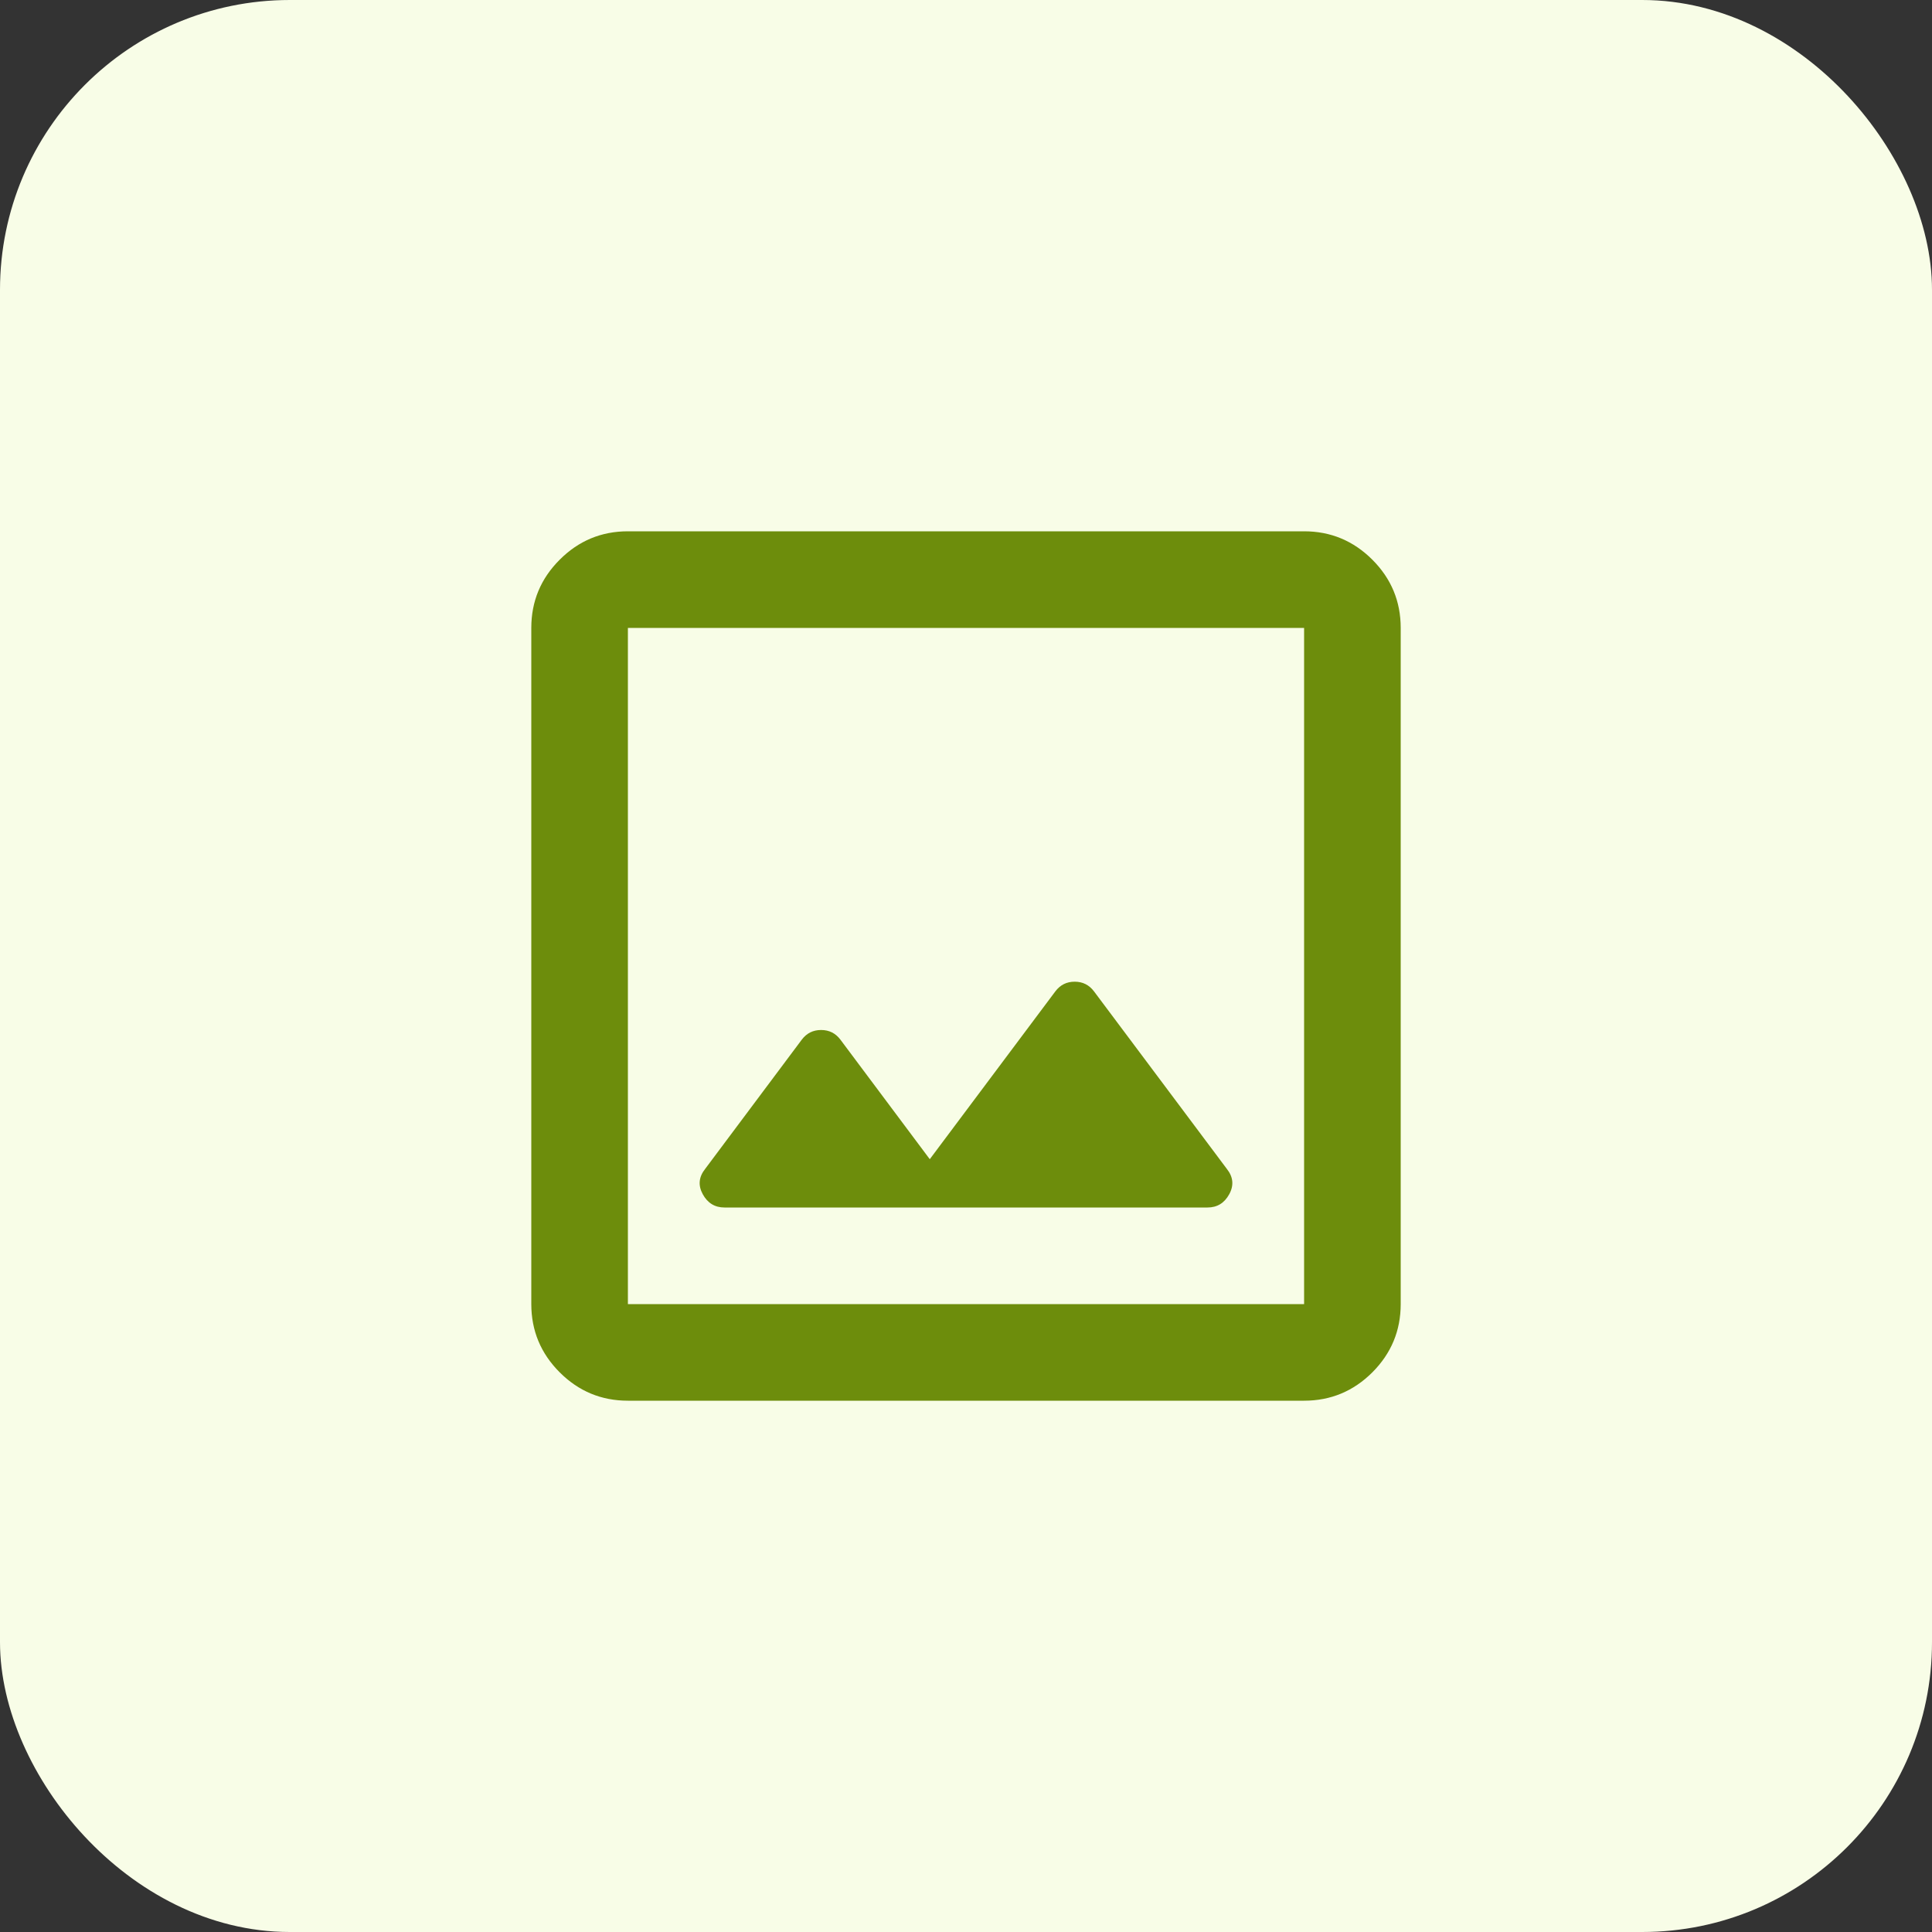<svg width="40" height="40" viewBox="0 0 40 40" fill="none" xmlns="http://www.w3.org/2000/svg">
<rect x="0" y="0" width="40" height="40" fill="#333333" stroke="none"/>
<rect x="0.5" y="0.5" width="39" height="39" rx="5.5" fill="#F8FDE7"/>
<rect x="0.5" y="0.5" width="39" height="39" rx="5.5" stroke="#F8FDE7"/>
<path d="M13 29C12.45 29 11.979 28.804 11.588 28.413C11.196 28.021 11 27.55 11 27V13C11 12.45 11.196 11.979 11.588 11.588C11.979 11.196 12.45 11 13 11H27C27.55 11 28.021 11.196 28.413 11.588C28.804 11.979 29 12.45 29 13V27C29 27.55 28.804 28.021 28.413 28.413C28.021 28.804 27.55 29 27 29H13ZM13 27H27V13H13V27ZM15 25H25C25.2 25 25.35 24.908 25.45 24.725C25.55 24.542 25.533 24.367 25.4 24.2L22.65 20.525C22.55 20.392 22.417 20.325 22.25 20.325C22.083 20.325 21.95 20.392 21.85 20.525L19.25 24L17.4 21.525C17.3 21.392 17.167 21.325 17 21.325C16.833 21.325 16.7 21.392 16.6 21.525L14.6 24.2C14.467 24.367 14.45 24.542 14.55 24.725C14.65 24.908 14.8 25 15 25Z" fill="#6D8D0C"/>
</svg>
